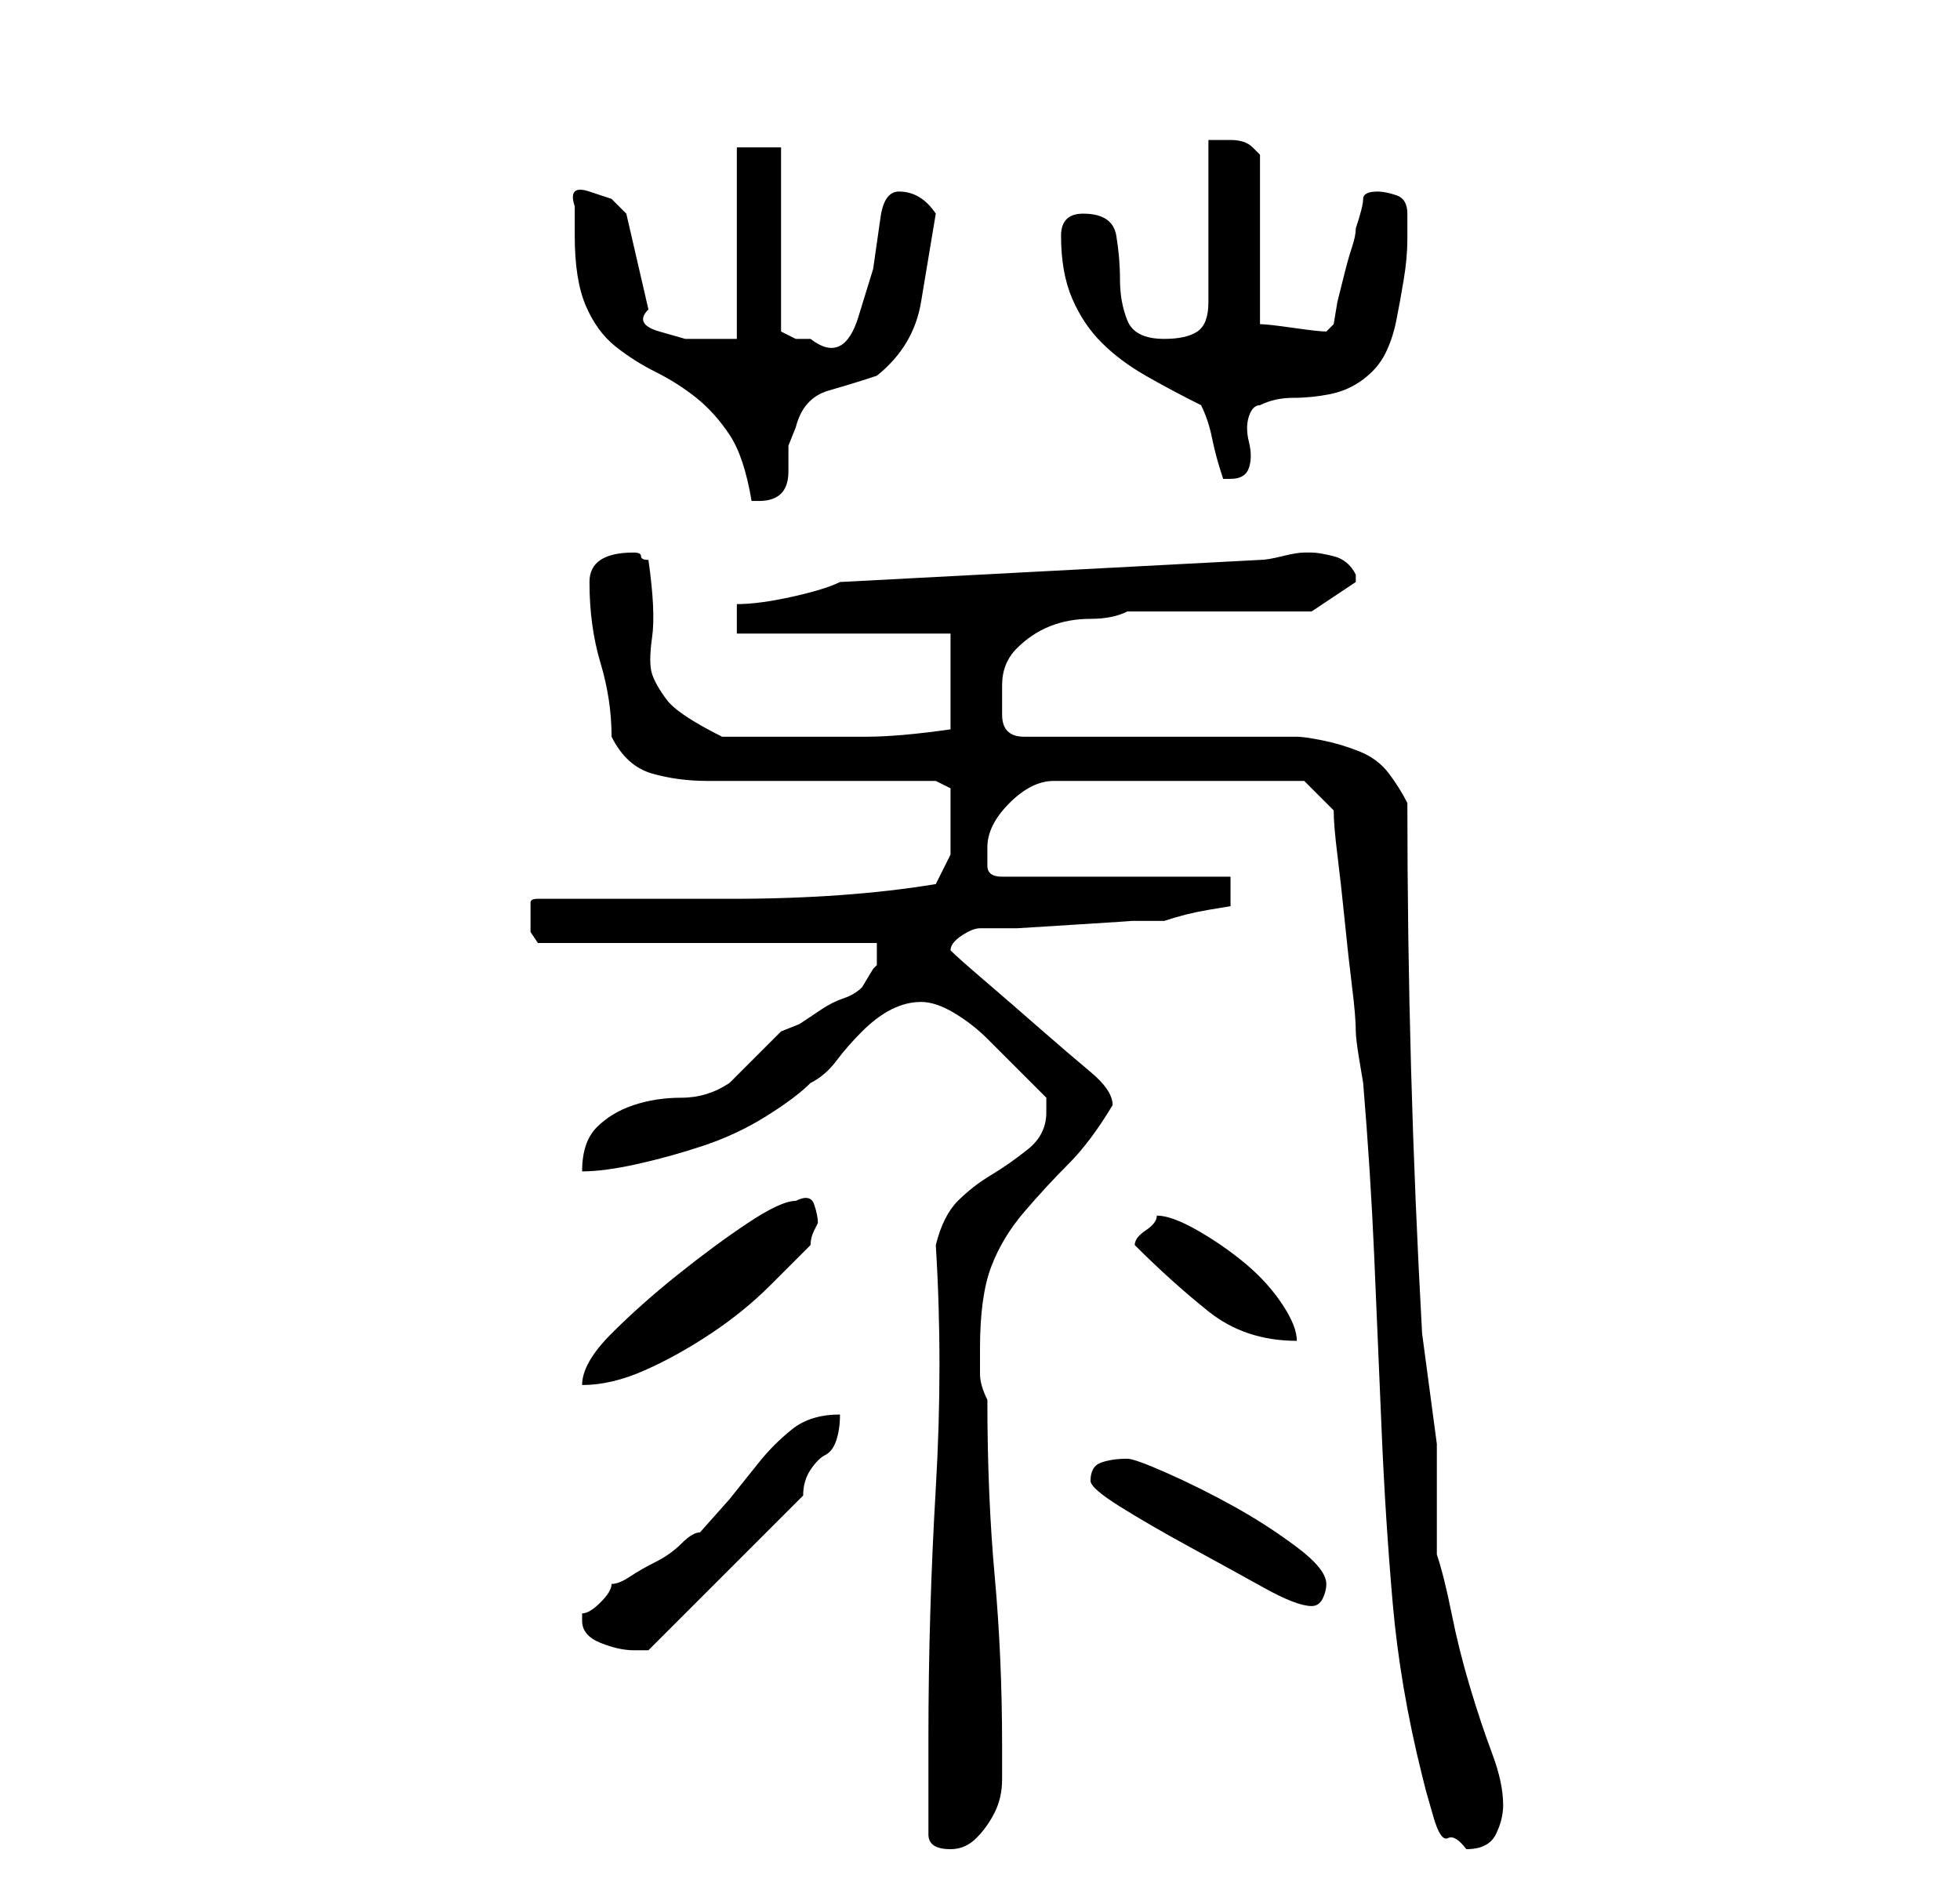 <?xml version="1.0" standalone="no"?>
<!DOCTYPE svg PUBLIC "-//W3C//DTD SVG 1.1//EN" "http://www.w3.org/Graphics/SVG/1.1/DTD/svg11.dtd" >
<svg xmlns="http://www.w3.org/2000/svg" xmlns:xlink="http://www.w3.org/1999/xlink" version="1.1" viewBox="-10 0 266 256">
   <path fill="currentColor"
d="M116 249q0 2 3 2q2 0 3.5 -1.5t2.5 -3.5t1 -4.5v-4.5q0 -12 -1 -23t-1 -24q-1 -2 -1 -3.5v-3.5q0 -7 1.5 -11t4.5 -7.5t6 -6.5t6 -8q0 -2 -3 -4.5t-7 -6t-7.5 -6.5t-4.5 -4q0 -1 1.5 -2t2.5 -1h5t8 -0.5t7.5 -0.5h4.5q3 -1 6 -1.5l3 -0.5v-4h-31q-2 0 -2 -1.5v-2.5
q0 -3 3 -6t6 -3h34l4 4q0 2 0.5 6t1 9t1 9t0.5 6q0 1 0.5 4l0.5 3q1 12 1.5 23.5t1 23.5t1.5 23.5t4 23.5l0.5 2t1 3.5t2 3t2.5 1.5q3 0 4 -2t1 -4q0 -3 -1.5 -7t-3 -9t-2.5 -10t-2 -8v-15t-2 -15q-1 -18 -1.5 -36t-0.5 -36q-1 -2 -2.5 -4t-4 -3t-5 -1.5t-3.5 -0.5h-37
q-3 0 -3 -3v-4q0 -3 2 -5t4.5 -3t5.5 -1t5 -1h5h8h7.5h4.5l6 -4v-1v0q-1 -2 -3 -2.5t-3 -0.5h-1q-1 0 -3 0.5t-3 0.5l-57 3q-2 1 -6.5 2t-7.5 1v4h29v13q-7 1 -11.5 1h-11.5h-4h-4q-6 -3 -7.5 -5t-2 -3.5t0 -5t-0.5 -10.5q-1 0 -1 -0.5t-1 -0.5v0q-6 0 -6 4q0 6 1.5 11
t1.5 10q2 4 5.5 5t7.5 1h31l2 1v2.5v1.5v5t-2 4q-6 1 -13 1.5t-14.5 0.5h-14h-12.5q-1 0 -1 0.5v2.5v1.5t1 1.5h46v2v1l-0.5 0.5t-1.5 2.5q-1 1 -2.5 1.5t-3 1.5l-3 2t-2.5 1l-1 1l-2.5 2.5l-2.5 2.5l-1 1q-3 2 -6.5 2t-6.5 1t-5 3t-2 6q3 0 7.5 -1t9 -2.5t8.5 -4t6 -4.5
q2 -1 3.5 -3t3.5 -4t4 -3t4 -1t4.5 1.5t4.5 3.5l4 4l4 4v2q0 3 -2.5 5t-5 3.5t-4.5 3.5t-3 6q1 16 0 33t-1 34v2v4.5v4.5v2zM69 220q0 2 2.5 3t4.5 1h2l21 -21q0 -2 1 -3.5t2 -2t1.5 -2t0.5 -3.5q-4 0 -6.5 2t-4.5 4.5l-4 5t-4 4.5q-1 0 -2.5 1.5t-3.5 2.5t-3.5 2t-2.5 1
q0 1 -1.5 2.5t-2.5 1.5v0.5v0.5zM138 201q0 1 4 3.5t9.5 5.5t10 5.5t6.5 2.5q1 0 1.5 -1t0.5 -2q0 -2 -4 -5t-8.5 -5.5t-9 -4.5t-5.5 -2q-2 0 -3.5 0.5t-1.5 2.5zM98 163q-2 0 -6.5 3t-9.5 7t-9 8t-4 7q4 0 8.5 -2t9 -5t8 -6.5l5.5 -5.5q0 -1 0.5 -2l0.5 -1q0 -1 -0.5 -2.5
t-2.5 -0.5zM144 169q5 5 10 9t12 4q0 -2 -2 -5t-5 -5.5t-6.5 -4.5t-5.5 -2q0 1 -1.5 2t-1.5 2zM68 32q0 6 1.5 9.5t4 5.5t5.5 3.5t5.5 3.5t4.5 5t3 9h0.5h0.5q2 0 3 -1t1 -3v-3.5t1 -2.5q1 -4 4.5 -5t6.5 -2q5 -4 6 -10l2 -12q-2 -3 -5 -3q-2 0 -2.5 3.5l-1 7t-2 6.5t-6.5 3
h-2t-2 -1v-25h-6v26h-3h-4t-3.5 -1t-1.5 -3l-3 -13l-2 -2t-3 -1t-2 2v4zM153 55q1 2 1.5 4.5t1.5 5.5h0.5h0.5q2 0 2.5 -1.5t0 -3.5t0 -3.5t1.5 -1.5q2 -1 4.5 -1t5 -0.5t4.5 -2t3 -3.5t1.5 -4.5t1 -5.5t0.5 -5.5v-3.5q0 -2 -1.5 -2.5t-2.5 -0.5q-2 0 -2 1t-1 4
q0 1 -0.5 2.5t-1 3.5l-1 4t-0.5 3l-0.5 0.5l-0.5 0.5q-1 0 -4.5 -0.5t-4.5 -0.5v-23l-0.5 -0.5l-0.5 -0.5q-1 -1 -3 -1h-3v22q0 3 -1.5 4t-4.5 1q-4 0 -5 -2.5t-1 -5.5t-0.5 -6t-4.5 -3q-3 0 -3 3q0 5 1.5 8.5t4 6t6 4.5t7.5 4z" />
</svg>

